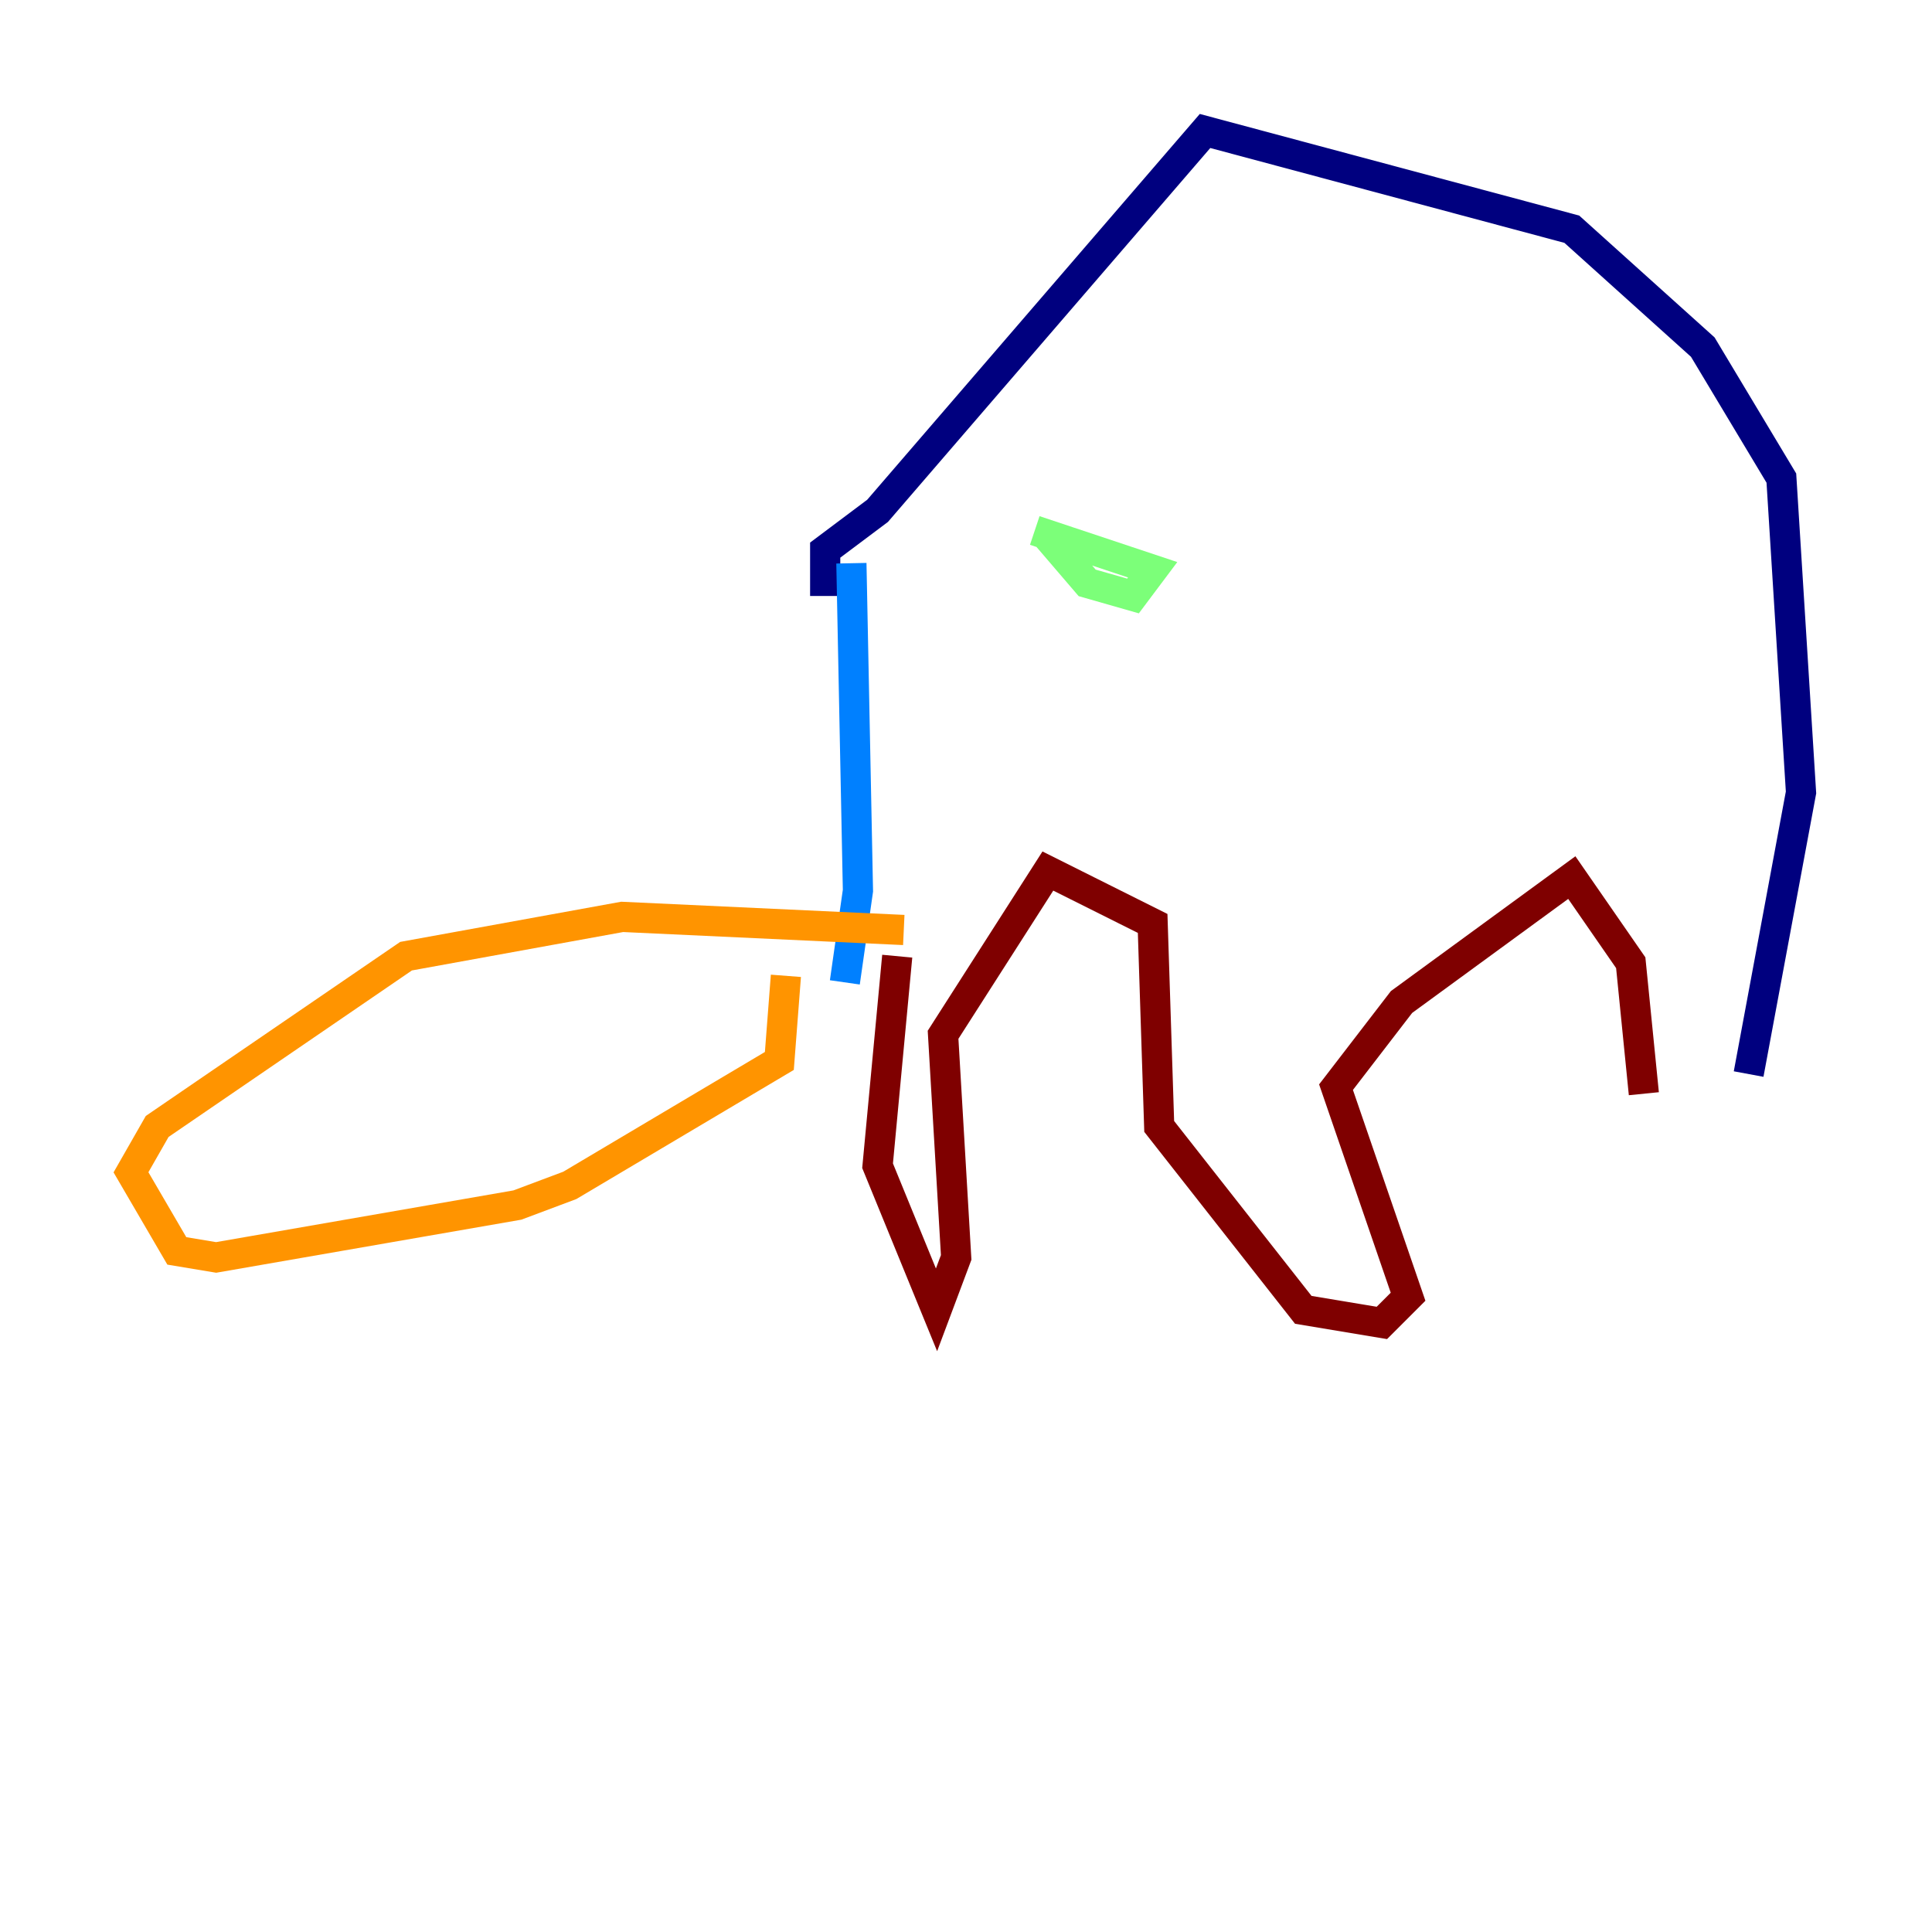 <?xml version="1.0" encoding="utf-8" ?>
<svg baseProfile="tiny" height="128" version="1.2" viewBox="0,0,128,128" width="128" xmlns="http://www.w3.org/2000/svg" xmlns:ev="http://www.w3.org/2001/xml-events" xmlns:xlink="http://www.w3.org/1999/xlink"><defs /><polyline fill="none" points="115.851,71.159 119.322,52.502 118.02,31.675 112.814,22.997 104.136,15.186 79.837,8.678 58.142,33.844 54.671,36.447 54.671,39.485" stroke="#00007f" stroke-width="2" /><polyline fill="none" points="56.407,37.315 56.841,59.01 55.973,65.085" stroke="#0080ff" stroke-width="2" /><polyline fill="none" points="69.424,35.58 72.027,38.617 75.064,39.485 76.366,37.749 68.556,35.146" stroke="#7cff79" stroke-width="2" /><polyline fill="none" points="59.878,61.614 41.22,60.746 26.902,63.349 10.414,74.63 8.678,77.668 11.715,82.875 14.319,83.308 34.278,79.837 37.749,78.536 51.634,70.291 52.068,64.651" stroke="#ff9400" stroke-width="2" /><polyline fill="none" points="108.909,72.461 108.041,63.783 104.136,58.142 92.854,66.386 88.515,72.027 93.288,85.912 91.552,87.647 86.346,86.78 76.8,74.63 76.366,61.18 69.424,57.709 62.481,68.556 63.349,83.308 62.047,86.78 58.142,77.234 59.444,63.349" stroke="#7f0000" stroke-width="2" /></svg>